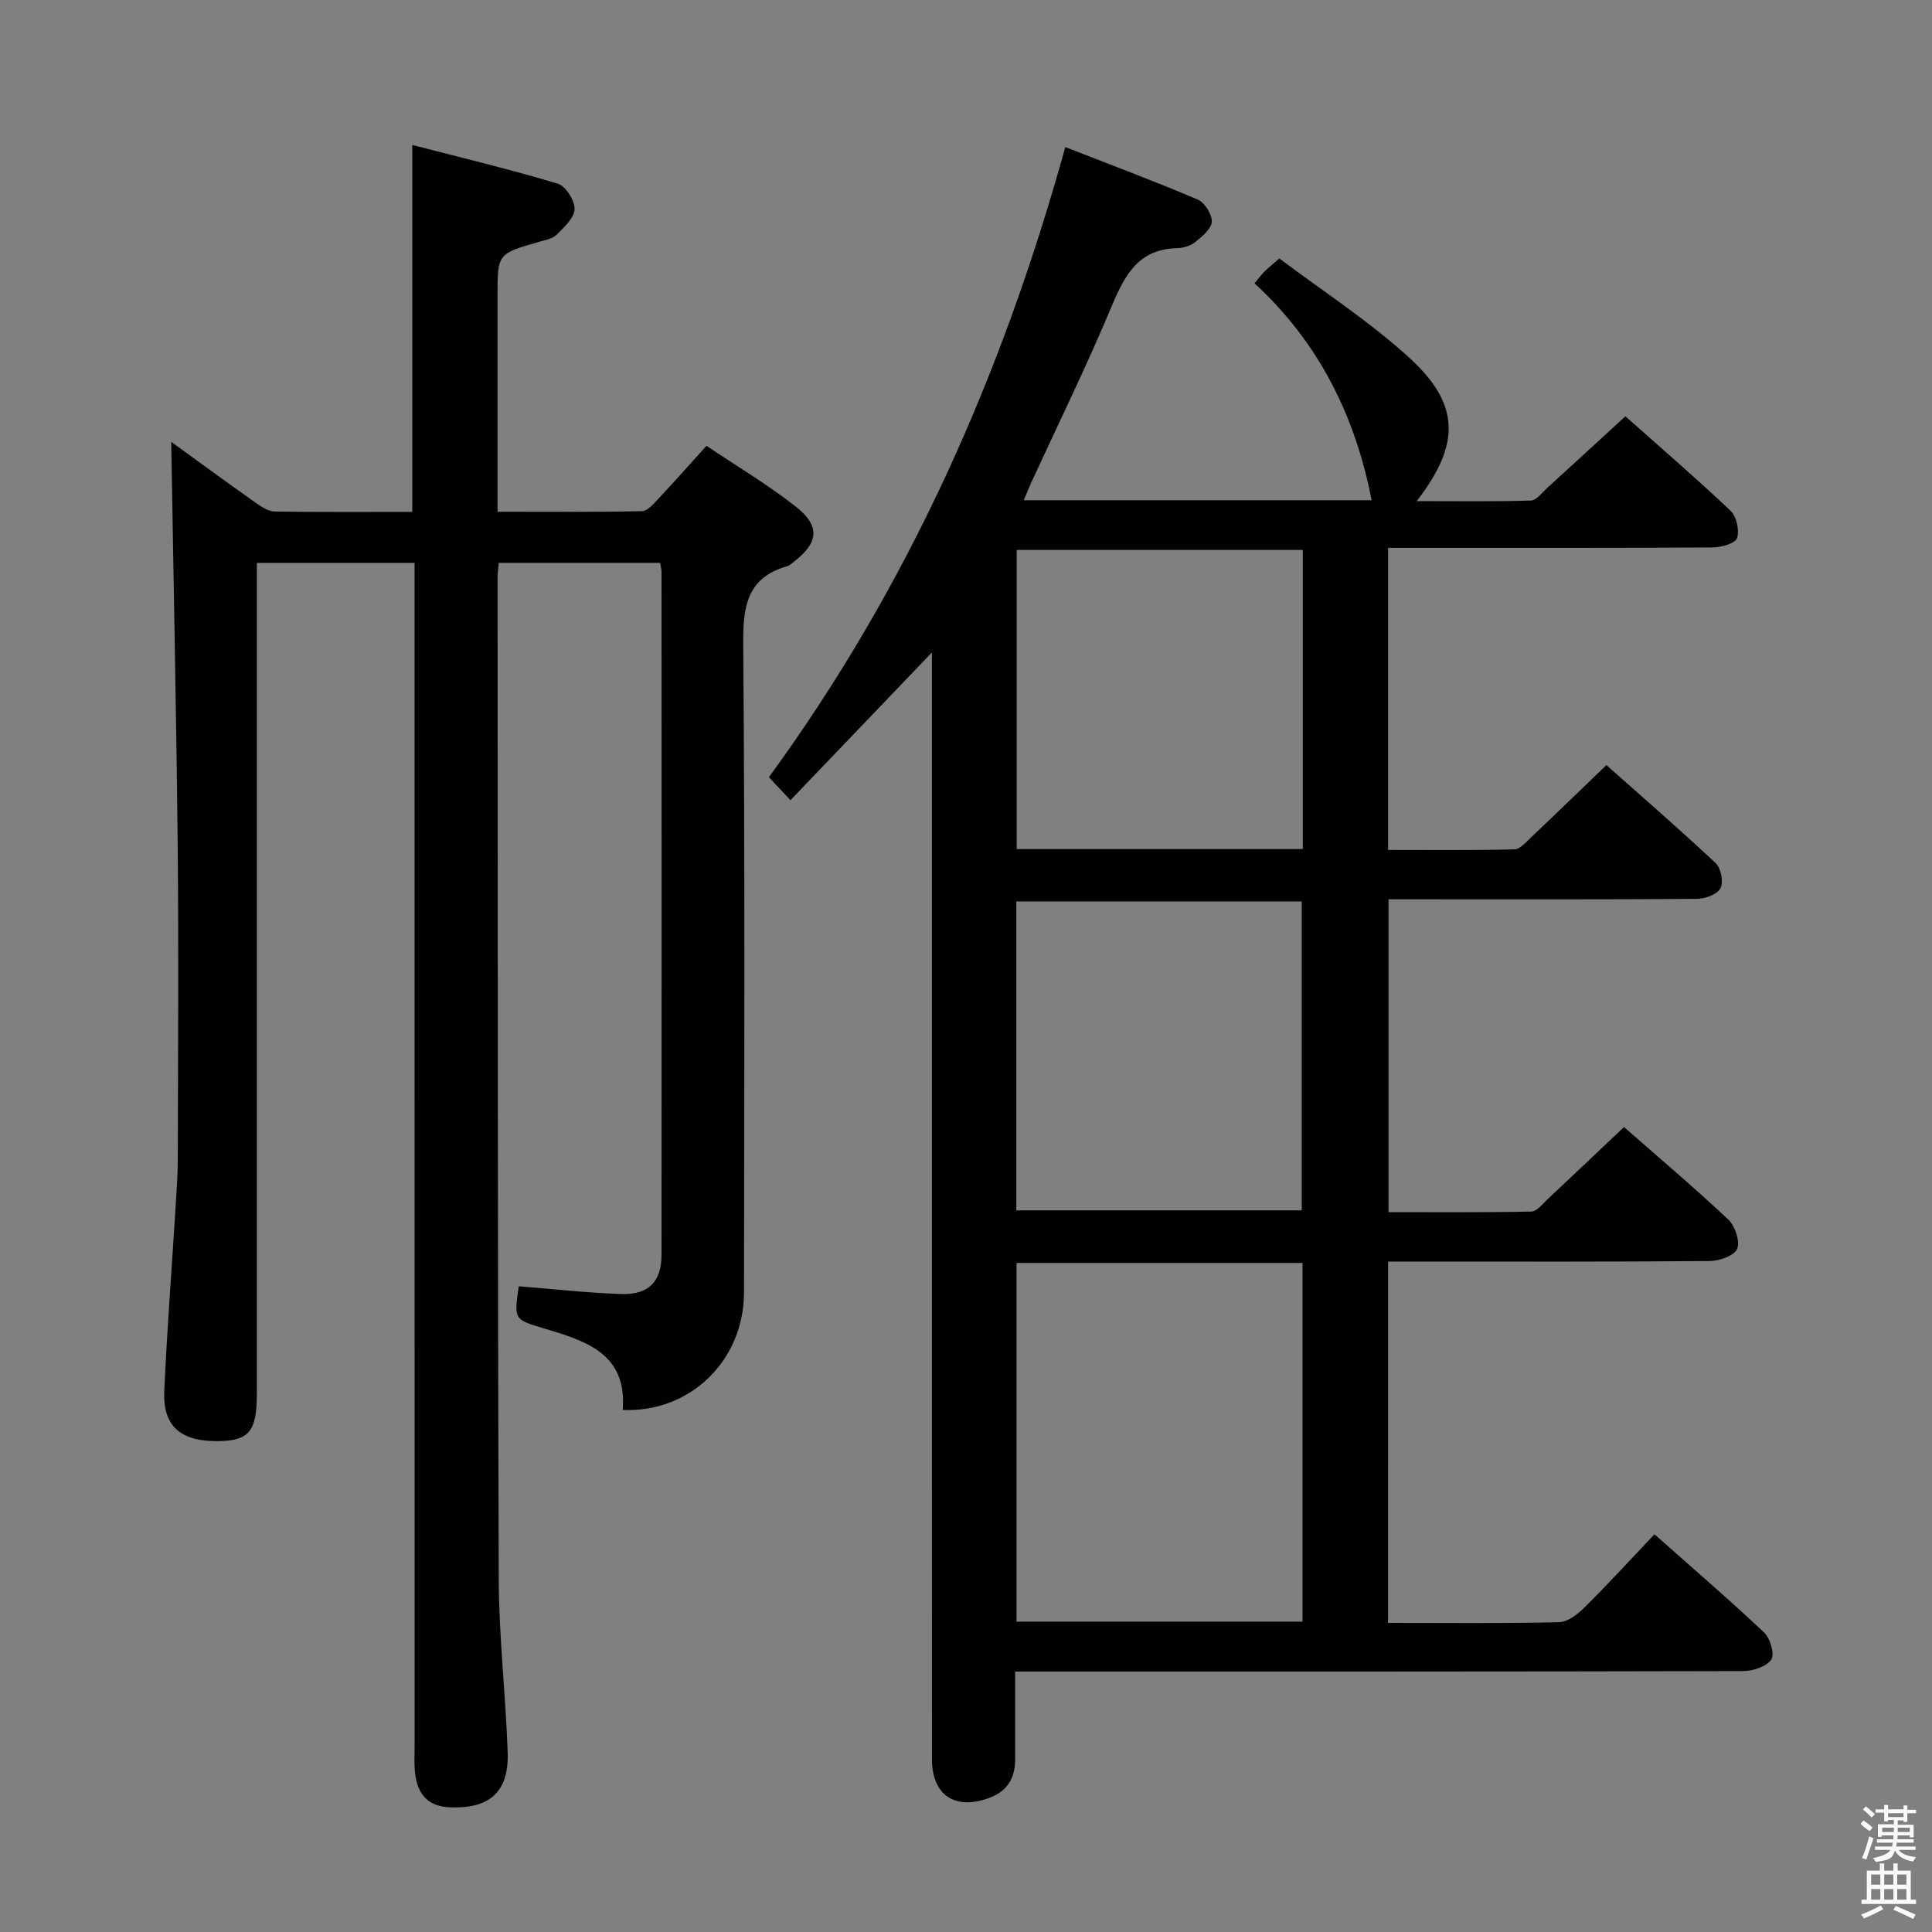 <svg enable-background="new 0 0 400 400" viewBox="0 0 400 400" xmlns="http://www.w3.org/2000/svg"><rect x="0" y="0" width="400" height="400" fill="#808080" stroke="none"/><path d="m385.2 377.6.6-.7c.6.4 1.3.9 1.9 1.5l-.6.7c-.8-.5-1.4-1-1.9-1.5zm.3 7.1c.6-1.4 1.1-2.9 1.5-4.5.3.1.6.3.9.4-.5 1.4-1 2.9-1.5 4.4zm.2-10.1.6-.6c.7.5 1.3 1.1 1.9 1.6l-.7.7c-.6-.6-1.2-1.2-1.8-1.7zm8.4-.8h.8v.9h1.8v.7h-1.8v1.8h-.8v-.3h-1.2v.9h3.3v2.6h-.8v-.4h-2.5c0 .3 0 .6-.1.8h3.4v.7h-3.5c0 .3-.1.6-.1.8h4v.7h-3.5c.7.9 1.9 1.3 3.6 1.5-.2.2-.4.5-.6.9-1.9-.3-3.2-1.1-3.8-2.3-.5 2.1-1.8 2-3.9 2.4-.2-.3-.4-.5-.6-.8 1.9-.4 3.1-.9 3.6-1.7h-3.2v-.7h3.5c.1-.2.1-.5.2-.8h-3.3v-.7h3.4c0-.2 0-.5 0-.8h-2.4v.3h-.8v-2.6h3.3v-.9h-1.2v.3h-.8v-1.8h-1.8v-.7h1.8v-.9h.8v.9h3.2zm-4.4 5.5h2.4c0-.3 0-.6 0-.9h-2.4zm1.2-3.1h3.2v-.8h-3.2zm4.4 2.2h-2.4v.9h2.5v-.9z" fill="#fafafb"/><path d="m389.2 385.8h.9v1.5h1.9v-1.5h.9v1.5h2.7v6h1.1v.9h-11.3v-.9h1.1v-6h2.7zm.2 8.7.5.8c-1.2.6-2.5 1.3-4 1.9-.2-.3-.3-.6-.6-.8 1.6-.6 3-1.3 4.1-1.9zm-2-4.3h1.9v-2.1h-1.9zm0 3.1h1.9v-2.2h-1.9zm2.7-3.1h1.9v-2.1h-1.9zm0 3.1h1.9v-2.2h-1.9zm2.4 1.3c1.4.6 2.7 1.2 4.1 1.8l-.5.9c-1.5-.7-2.8-1.4-4.1-1.9zm2.2-6.5h-1.9v2.1h1.9zm-1.9 5.2h1.9v-2.2h-1.9z" fill="#fafafb"/><g fill="#010100"><path d="m287.38 336c12.09 0 23.75.13 35.39-.14 1.8-.04 3.86-1.64 5.28-3.05 4.84-4.8 9.44-9.84 14.49-15.15 7.71 6.84 15.37 13.42 22.71 20.34 1.27 1.19 2.21 4.54 1.47 5.61-1.02 1.46-3.8 2.36-5.83 2.37-47.99.12-95.98.1-143.97.1-1.98 0-3.97 0-6.74 0 0 6.22-.01 12.15 0 18.08.01 3.9-1.55 6.68-5.37 8.08-7.12 2.61-11.86-.55-11.86-8.1-.02-60.82-.01-121.64-.01-182.46 0-13.66 0-27.33 0-40.99 0-1.6 0-3.21 0-5.6-10.11 10.56-19.57 20.45-29.28 30.58-1.7-1.8-2.92-3.11-4.47-4.76 28.74-39.36 48.21-82.96 61.37-130.46 9.37 3.66 18.47 7.06 27.4 10.86 1.45.62 2.99 3.06 2.93 4.59-.06 1.47-2 3.06-3.42 4.21-.96.78-2.46 1.24-3.72 1.27-7.99.16-10.85 5.49-13.57 11.98-5.19 12.41-11.13 24.51-16.76 36.74-.46 1.01-.86 2.04-1.46 3.47h72.02c-3.38-17.46-10.95-32.69-24.25-44.91.8-.96 1.38-1.74 2.06-2.43.68-.7 1.46-1.3 3.09-2.72 8.94 6.74 18.47 12.9 26.77 20.43 10.67 9.69 10.81 17.95 1.67 29.81 8.25 0 15.95.12 23.64-.12 1.17-.04 2.34-1.67 3.43-2.66 5.29-4.82 10.55-9.66 16.13-14.78 6.72 5.97 14.4 12.59 21.76 19.54 1.24 1.18 1.9 4.08 1.35 5.68-.39 1.12-3.28 1.92-5.06 1.93-20.33.13-40.66.09-60.99.09-1.96 0-3.93 0-6.19 0v62.54c8.66 0 17.41.1 26.15-.12 1.19-.03 2.44-1.52 3.49-2.52 5.06-4.79 10.06-9.64 15.56-14.93 7.4 6.58 15.17 13.3 22.65 20.33 1.09 1.03 1.63 3.94.96 5.2-.68 1.26-3.18 2.16-4.89 2.17-19.33.15-38.66.09-57.99.09-1.81 0-3.63 0-5.84 0v64.77c9.73 0 19.65.09 29.56-.12 1.17-.02 2.38-1.62 3.44-2.62 5.21-4.87 10.37-9.79 15.75-14.88 6.93 6.08 14.42 12.42 21.57 19.13 1.41 1.33 2.48 4.45 1.87 6.06-.52 1.39-3.63 2.53-5.61 2.55-20.33.18-40.66.11-60.99.11-1.8 0-3.59 0-5.68 0-.01 25.06-.01 49.62-.01 74.81zm-17.71-.26c0-24.83 0-49.4 0-74.26-19.82 0-39.37 0-59.21 0v74.26zm-59.25-85.15h59.09c0-21.64 0-42.88 0-63.96-19.97 0-39.53 0-59.09 0zm59.31-74.8c0-20.84 0-41.27 0-61.93-19.89 0-39.58 0-59.23 0v61.93z"/><path d="m35.45 91.48c5.4 3.91 11.41 8.32 17.49 12.62 1.17.83 2.61 1.78 3.94 1.8 9.46.15 18.91.08 28.48.08 0-25.18 0-49.9 0-75.97 10.2 2.65 20.25 5.05 30.13 8.02 1.63.49 3.52 3.48 3.47 5.26-.05 1.82-2.16 3.75-3.71 5.29-.86.86-2.37 1.13-3.64 1.49-8.6 2.46-8.6 2.44-8.6 11.16v44.72c10.08 0 19.99.09 29.9-.12 1.16-.02 2.42-1.53 3.4-2.57 3.29-3.5 6.46-7.09 9.96-10.96 6.36 4.27 12.65 8.02 18.37 12.49 5.29 4.13 4.89 7.58-.42 11.63-.39.3-.79.68-1.25.81-8.54 2.45-9.15 8.6-9.09 16.4.36 44.65.21 89.31.16 133.97-.02 14.04-11.12 24.92-25.12 24.32.97-11.75-7.73-14.33-16.45-16.93-6.07-1.81-6.06-1.84-5.06-8.68 7.04.56 14.09 1.36 21.15 1.6 5.72.2 8.39-2.52 8.4-8.1.04-47.16.01-94.31 0-141.47 0-.49-.15-.97-.29-1.81-11.02 0-22.07 0-33.4 0-.1 1.08-.25 2.04-.25 2.99.04 69.15 0 138.3.24 207.45.04 11.95 1.44 23.9 1.85 35.86.28 8.23-3.81 11.73-12.06 11.35-4.23-.19-6.4-2.5-7.02-6.38-.34-2.12-.19-4.32-.19-6.49-.01-79.32-.01-158.63-.01-237.95 0-2.14 0-4.28 0-6.82-10.93 0-21.46 0-32.65 0v5.96 165.96c0 7.98-1.61 9.89-8.3 9.91-7.54.02-11.2-3.16-10.87-10.37.58-12.94 1.59-25.87 2.39-38.81.2-3.16.41-6.32.41-9.48.04-21.5.19-42.99-.02-64.49-.29-27.88-.88-55.8-1.34-83.74z"/></g></svg>